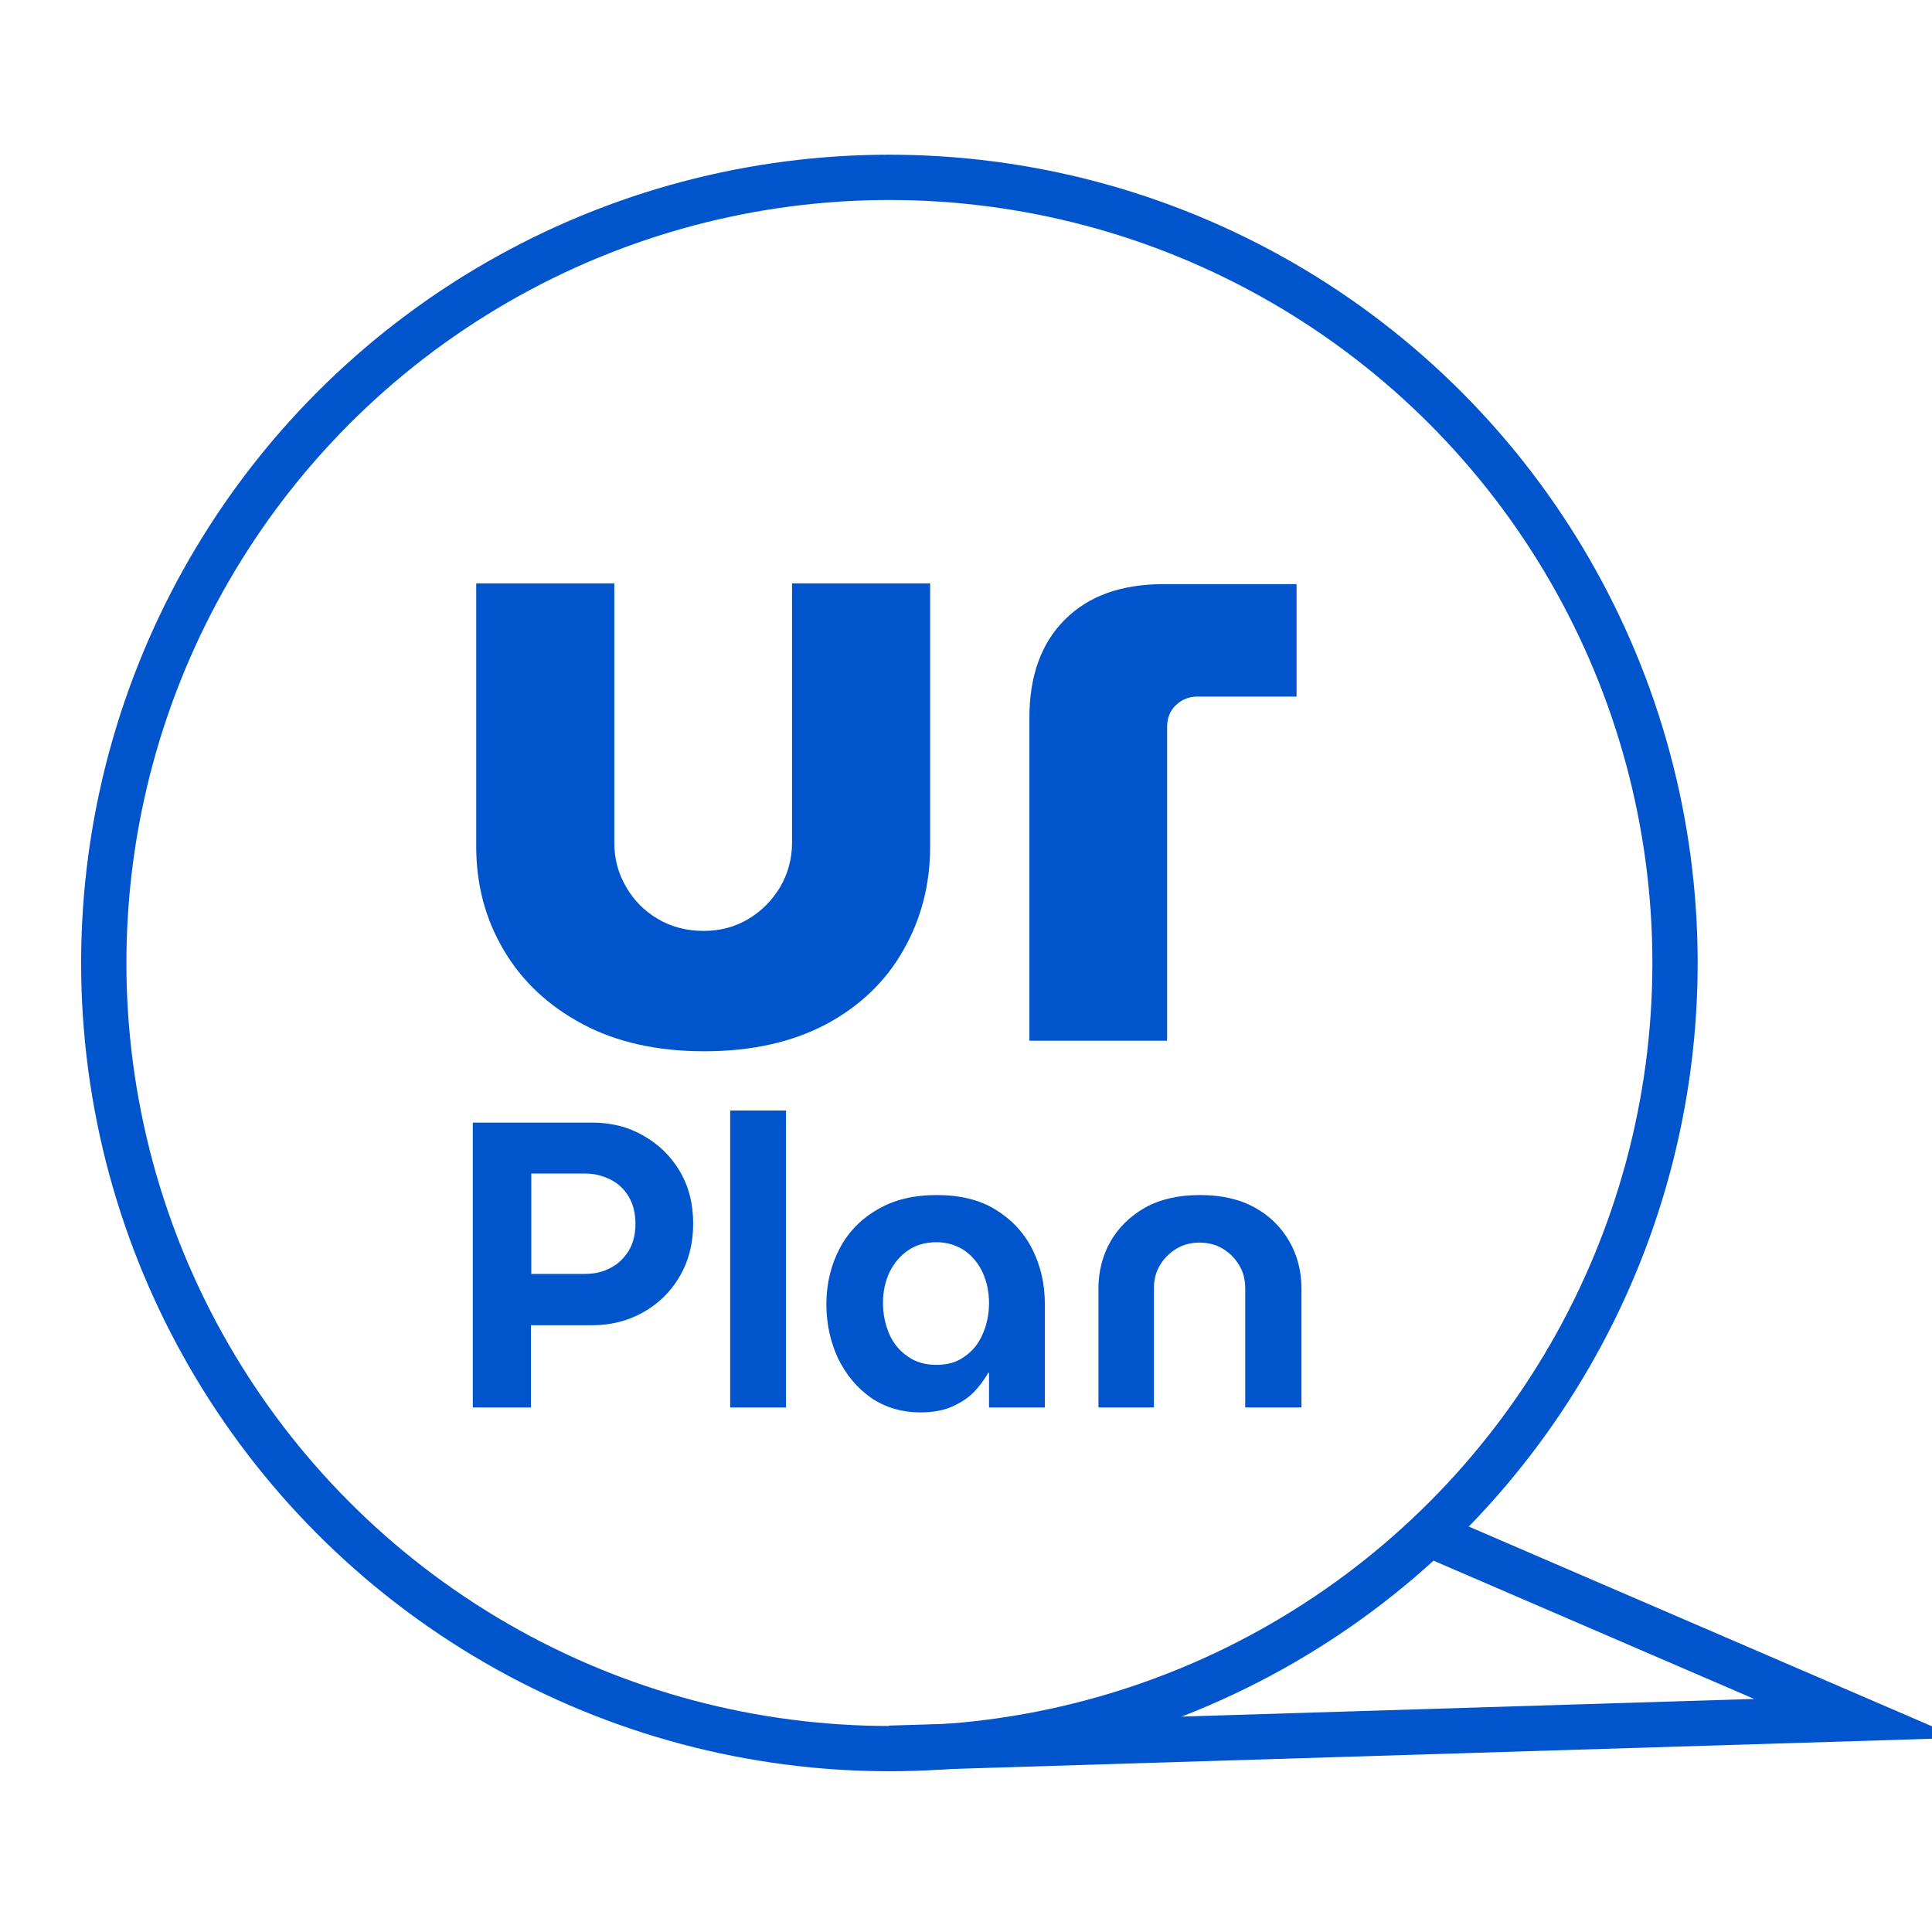 <?xml version="1.0" encoding="utf-8"?>
<!-- Generator: Adobe Illustrator 25.2.3, SVG Export Plug-In . SVG Version: 6.00 Build 0)  -->
<svg version="1.1" id="Layer_1" xmlns="http://www.w3.org/2000/svg" xmlns:xlink="http://www.w3.org/1999/xlink" x="0px" y="0px"
	 viewBox="0 0 512 512" style="enable-background:new 0 0 512 512;" xml:space="preserve">
<g>
	<polyline style="fill:none;stroke:#0055CC;stroke-width:12;stroke-miterlimit:10;" points="235.7,463.3 492,455.4 378.6,406.5 	"/>
</g>
<g>
	<circle style="fill:none;stroke:#0055CC;stroke-width:12;stroke-miterlimit:10;" cx="235.7" cy="255.2" r="208.2"/>
</g>
<g>
	<g>
		<path style="fill:#0055CC;" d="M186.6,278.6c-12.4,0-23.2-2.4-32.2-7.2s-16-11.3-20.9-19.6c-4.9-8.3-7.3-17.4-7.3-27.5v-69.7h36.6v68.7
			c0,4.3,1,8.1,3.1,11.7c2,3.5,4.8,6.4,8.4,8.5c3.5,2.1,7.6,3.2,12.2,3.2c4.4,0,8.4-1.1,11.9-3.2c3.5-2.1,6.3-5,8.4-8.5
			c2-3.5,3.1-7.4,3.1-11.7v-68.7h36.6v69.7c0,10.1-2.4,19.3-7.1,27.5c-4.7,8.3-11.5,14.8-20.4,19.6
			C209.9,276.2,199.2,278.6,186.6,278.6z"/>
		<path style="fill:#0055CC;" d="M272.8,275.7v-85.5c0-11,3.1-19.7,9.4-26c6.3-6.3,15-9.4,26.2-9.4h35.2v29.8h-26.2c-2.2,0-4.1,0.7-5.7,2.2
			c-1.6,1.5-2.4,3.4-2.4,5.8v83.2H272.8z"/>
	</g>
	<g>
		<path style="fill:#0055CC;" d="M125.3,373v-75.5h31.6c5,0,9.5,1.1,13.5,3.4c4.1,2.3,7.3,5.4,9.7,9.4c2.4,4,3.6,8.7,3.6,14
			c0,5.2-1.2,9.9-3.6,14c-2.4,4.1-5.6,7.2-9.7,9.5c-4.1,2.3-8.6,3.4-13.5,3.4h-16.2V373H125.3z M140.8,337.6h14.3
			c2.4,0,4.7-0.5,6.7-1.6c2-1,3.6-2.6,4.8-4.5c1.2-2,1.8-4.4,1.8-7.2c0-2.8-0.6-5.2-1.8-7.2c-1.2-2-2.8-3.5-4.8-4.5
			c-2-1-4.2-1.6-6.7-1.6h-14.3V337.6z"/>
		<path style="fill:#0055CC;" d="M193.5,373v-78.7h14.8V373H193.5z"/>
		<path style="fill:#0055CC;" d="M244,374.3c-5,0-9.4-1.3-13.2-3.9c-3.7-2.6-6.6-6.1-8.7-10.4c-2-4.3-3.1-9.1-3.1-14.4
			c0-5.4,1.2-10.3,3.5-14.7c2.3-4.4,5.7-7.9,10.1-10.4c4.4-2.6,9.6-3.8,15.7-3.8c6.2,0,11.4,1.3,15.6,3.9c4.2,2.6,7.5,6.1,9.7,10.5
			c2.2,4.4,3.3,9.2,3.3,14.6V373h-14.8v-9.2h-0.2c-1.1,1.9-2.4,3.7-4,5.3c-1.6,1.6-3.6,2.8-5.9,3.8
			C249.9,373.8,247.1,374.3,244,374.3z M248.2,361.7c2.9,0,5.4-0.7,7.4-2.2c2.1-1.4,3.7-3.4,4.8-5.9c1.1-2.5,1.7-5.2,1.7-8.3
			c0-3-0.6-5.7-1.7-8.1c-1.1-2.4-2.7-4.3-4.8-5.8c-2.1-1.4-4.6-2.2-7.4-2.2c-2.9,0-5.5,0.7-7.6,2.2c-2.1,1.4-3.7,3.4-4.9,5.8
			c-1.1,2.4-1.7,5.1-1.7,8.1c0,3,0.6,5.8,1.7,8.3c1.1,2.5,2.7,4.4,4.9,5.9C242.7,361,245.2,361.7,248.2,361.7z"/>
		<path style="fill:#0055CC;" d="M291.1,373v-31.6c0-4.5,1.1-8.7,3.2-12.4c2.1-3.7,5.2-6.7,9.2-9c4-2.2,8.8-3.3,14.5-3.3
			c5.7,0,10.5,1.1,14.5,3.3c4,2.2,7,5.2,9.2,9c2.1,3.7,3.2,7.9,3.2,12.4V373H330v-31.6c0-2.2-0.5-4.3-1.6-6.1
			c-1.1-1.8-2.5-3.3-4.4-4.4c-1.8-1.1-3.9-1.6-6.1-1.6c-2.2,0-4.3,0.5-6.1,1.6c-1.8,1.1-3.3,2.5-4.4,4.4c-1.1,1.8-1.6,3.9-1.6,6.1
			V373H291.1z"/>
	</g>
</g>
</svg>
